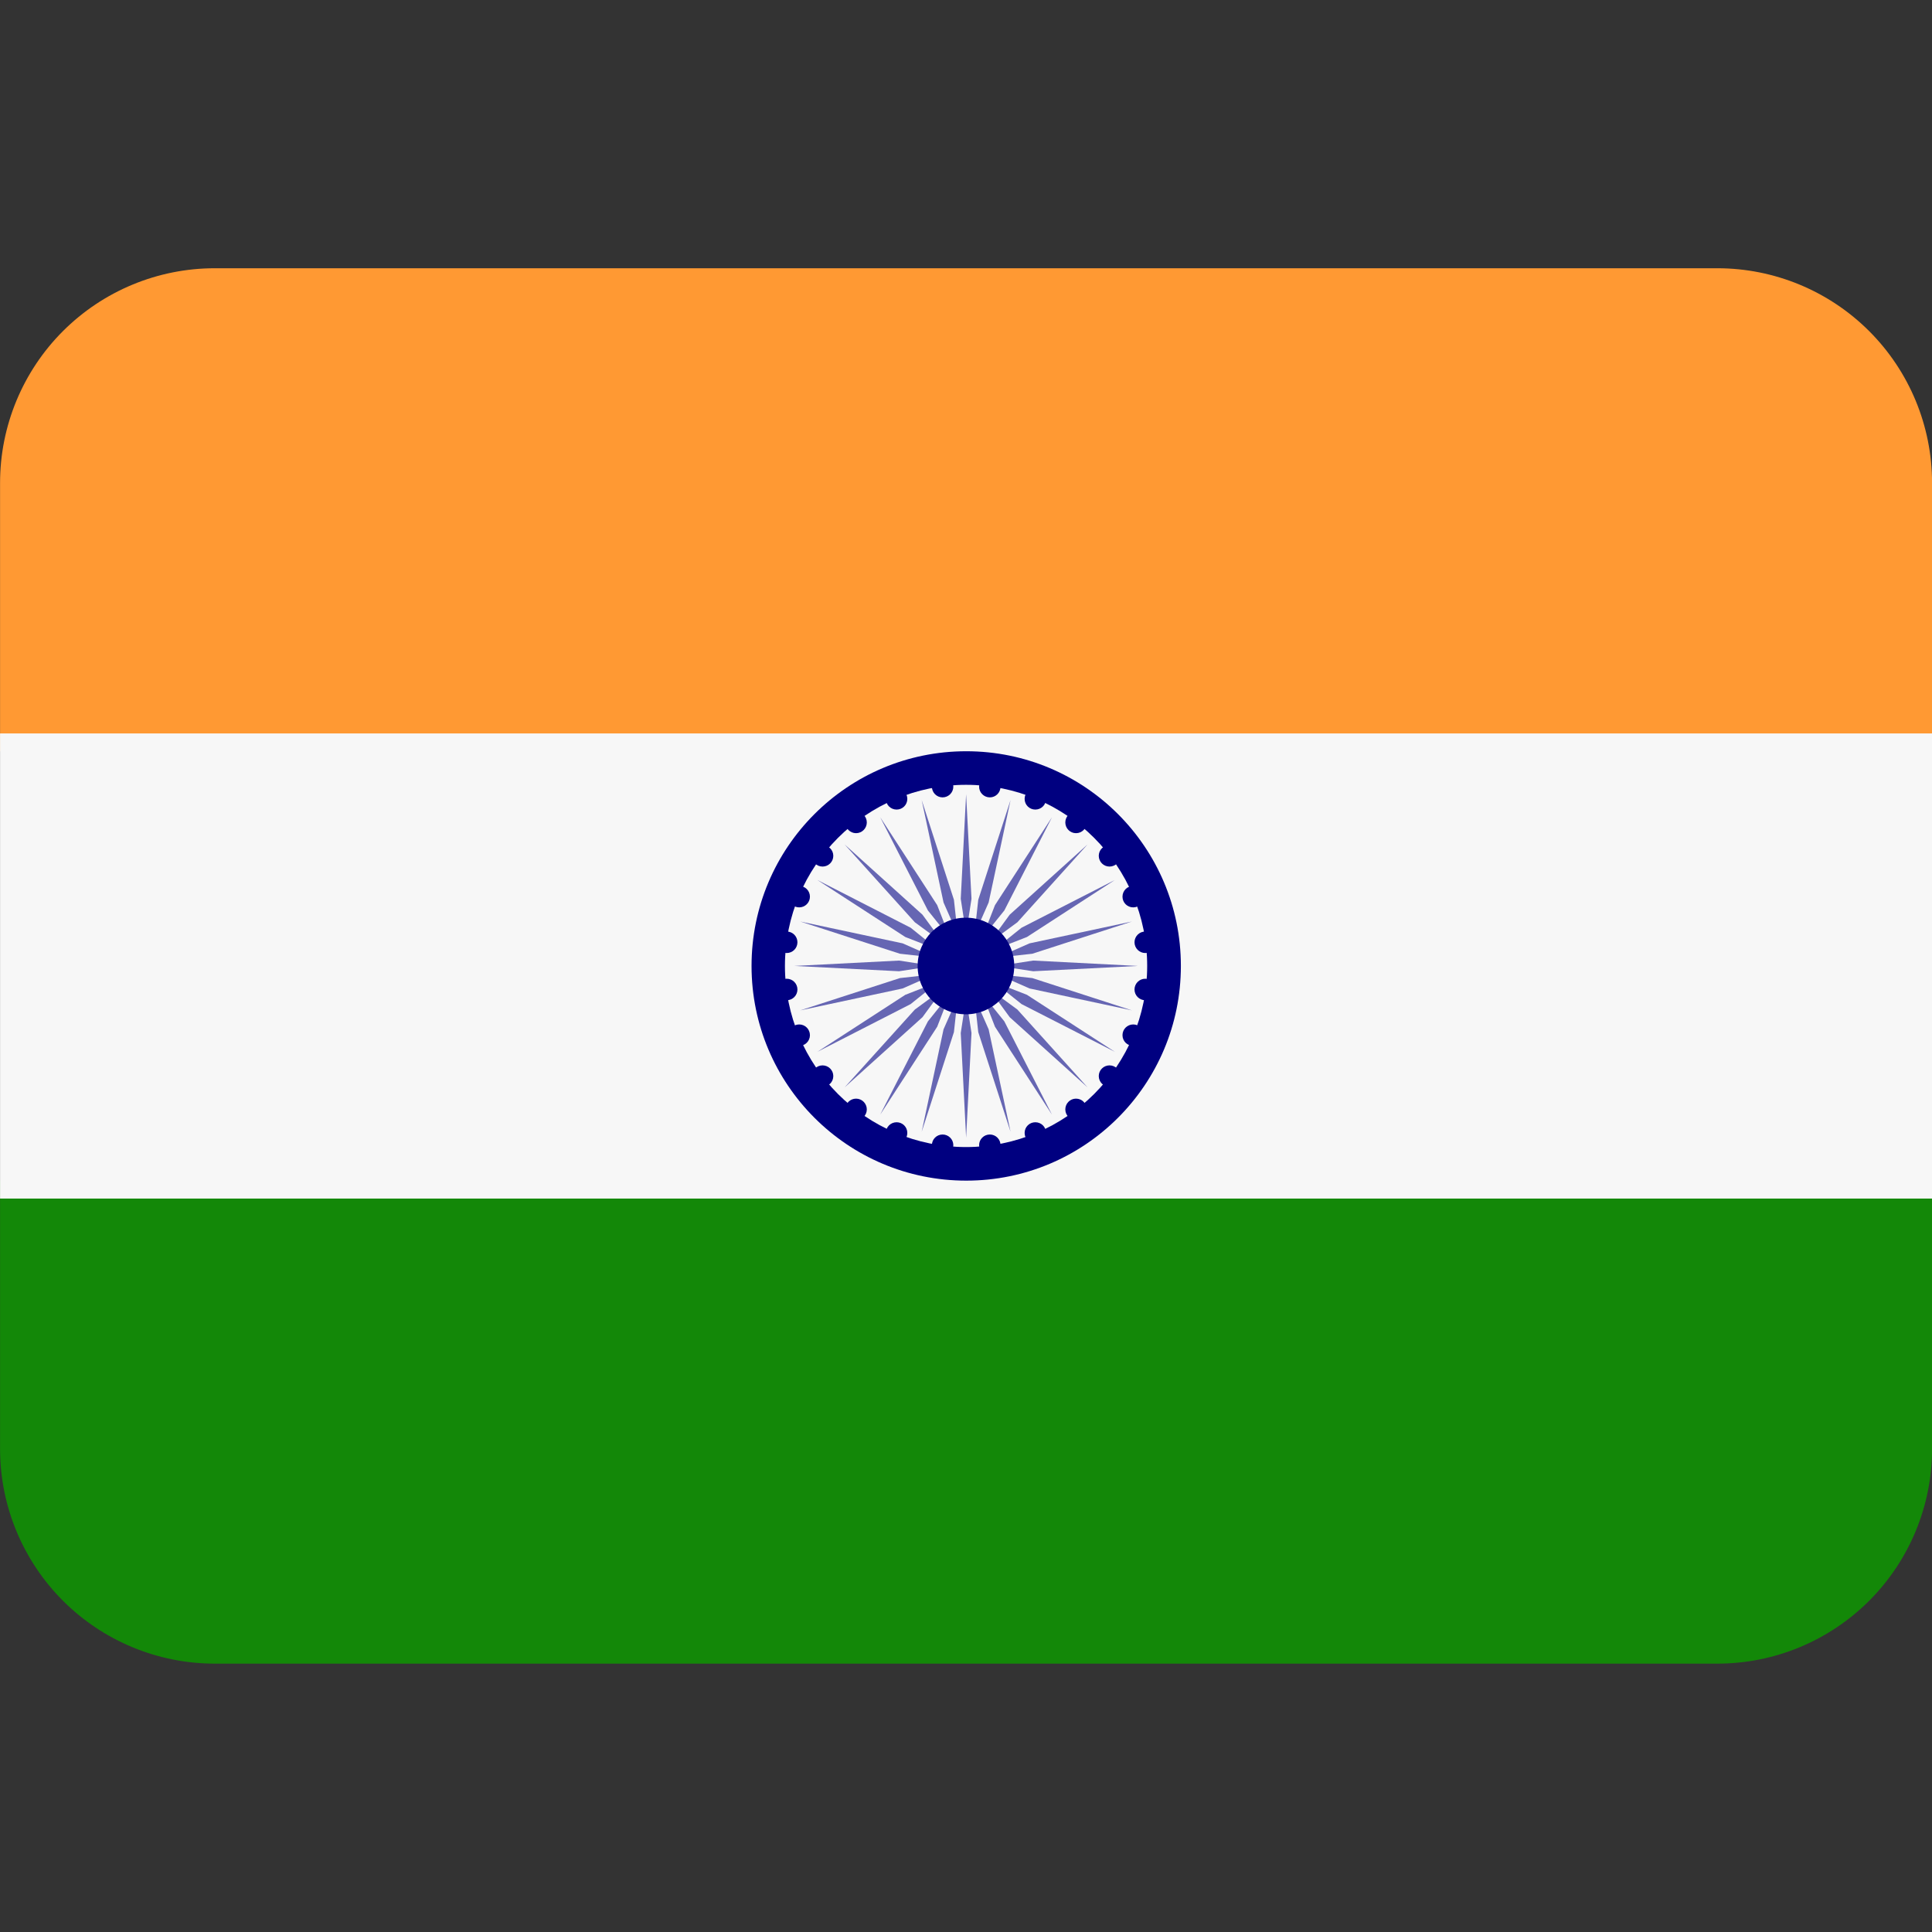 <svg width="32" height="32" viewBox="0 0 32 32" fill="none" xmlns="http://www.w3.org/2000/svg">
<rect x="0" y="0" width="32" height="32" fill="#333333" stroke="none"/>
<g clip-path="url(#clip0_33_527)">
<path d="M0.001 23.999C0.001 24.942 0.376 25.846 1.042 26.513C1.709 27.18 2.614 27.555 3.557 27.555H28.445C29.388 27.555 30.293 27.18 30.96 26.513C31.626 25.846 32.001 24.942 32.001 23.999V19.555H0.001V23.999Z" fill="#138808"/>
<path d="M32.001 12.443V7.999C32.001 7.056 31.626 6.151 30.96 5.485C30.293 4.818 29.388 4.443 28.445 4.443H3.557C2.614 4.443 1.709 4.818 1.042 5.485C0.376 6.151 0.001 7.056 0.001 7.999L0.001 12.443H32.001Z" fill="#FF9933"/>
<path d="M0.001 12.148H32.001V19.852H0.001V12.148Z" fill="#F7F7F7"/>
<path d="M16.004 19.555C17.968 19.555 19.559 17.963 19.559 15.999C19.559 14.035 17.968 12.443 16.004 12.443C14.04 12.443 12.448 14.035 12.448 15.999C12.448 17.963 14.04 19.555 16.004 19.555Z" fill="#000080"/>
<path d="M16.001 18.999C17.658 18.999 19.001 17.656 19.001 15.999C19.001 14.342 17.658 12.999 16.001 12.999C14.344 12.999 13.001 14.342 13.001 15.999C13.001 17.656 14.344 18.999 16.001 18.999Z" fill="#F7F7F7"/>
<path d="M16.091 14.887L16.002 15.465L15.913 14.887L16.002 13.154L16.091 14.887ZM15.266 13.251L15.628 14.948L15.864 15.483L15.8 14.903L15.266 13.251ZM14.579 13.536L15.369 15.08L15.735 15.536L15.523 14.992L14.579 13.536ZM13.99 13.987L15.153 15.276L15.625 15.622L15.279 15.15L13.99 13.987ZM13.539 14.576L14.995 15.52L15.539 15.732L15.083 15.366L13.539 14.576ZM13.254 15.263L14.906 15.797L15.486 15.861L14.951 15.625L13.254 15.263ZM13.157 15.999L14.891 16.087L15.468 15.999L14.891 15.91L13.157 15.999ZM13.254 16.735L14.951 16.372L15.486 16.136L14.906 16.2L13.254 16.735ZM13.539 17.421L15.083 16.631L15.539 16.265L14.995 16.477L13.539 17.421ZM13.99 18.01L15.279 16.848L15.625 16.375L15.153 16.721L13.99 18.01ZM14.579 18.462L15.523 17.006L15.735 16.461L15.369 16.917L14.579 18.462ZM15.266 18.746L15.8 17.095L15.864 16.514L15.628 17.049L15.266 18.746ZM16.002 18.843L16.091 17.11L16.002 16.532L15.913 17.11L16.002 18.843ZM16.738 18.746L16.375 17.049L16.139 16.514L16.203 17.095L16.738 18.746ZM17.424 18.462L16.635 16.917L16.268 16.461L16.48 17.006L17.424 18.462ZM18.013 18.01L16.851 16.721L16.379 16.375L16.724 16.848L18.013 18.01ZM18.465 17.421L17.009 16.477L16.464 16.265L16.92 16.631L18.465 17.421ZM18.749 16.735L17.098 16.2L16.517 16.136L17.052 16.372L18.749 16.735ZM18.846 15.999L17.113 15.91L16.535 15.999L17.113 16.087L18.846 15.999ZM18.749 15.263L17.052 15.625L16.517 15.861L17.098 15.797L18.749 15.263ZM18.465 14.576L16.92 15.366L16.464 15.732L17.009 15.52L18.465 14.576ZM18.013 13.987L16.724 15.15L16.379 15.622L16.851 15.276L18.013 13.987ZM17.424 13.536L16.48 14.992L16.268 15.536L16.635 15.08L17.424 13.536ZM16.738 13.251L16.203 14.903L16.139 15.483L16.375 14.948L16.738 13.251Z" fill="#6666B3"/>
<path d="M15.612 13.207C15.71 13.207 15.79 13.127 15.79 13.029C15.79 12.931 15.71 12.851 15.612 12.851C15.514 12.851 15.435 12.931 15.435 13.029C15.435 13.127 15.514 13.207 15.612 13.207Z" fill="#000080"/>
<path d="M14.851 13.409C14.949 13.409 15.028 13.33 15.028 13.232C15.028 13.133 14.949 13.054 14.851 13.054C14.752 13.054 14.673 13.133 14.673 13.232C14.673 13.33 14.752 13.409 14.851 13.409Z" fill="#000080"/>
<path d="M14.179 13.8C14.277 13.8 14.357 13.72 14.357 13.622C14.357 13.524 14.277 13.444 14.179 13.444C14.081 13.444 14.001 13.524 14.001 13.622C14.001 13.72 14.081 13.8 14.179 13.8Z" fill="#000080"/>
<path d="M13.624 14.353C13.722 14.353 13.802 14.274 13.802 14.175C13.802 14.077 13.722 13.998 13.624 13.998C13.526 13.998 13.446 14.077 13.446 14.175C13.446 14.274 13.526 14.353 13.624 14.353Z" fill="#000080"/>
<path d="M13.237 15.029C13.335 15.029 13.415 14.95 13.415 14.852C13.415 14.753 13.335 14.674 13.237 14.674C13.139 14.674 13.06 14.753 13.06 14.852C13.06 14.95 13.139 15.029 13.237 15.029Z" fill="#000080"/>
<path d="M13.03 15.785C13.129 15.785 13.208 15.705 13.208 15.607C13.208 15.509 13.129 15.429 13.03 15.429C12.932 15.429 12.852 15.509 12.852 15.607C12.852 15.705 12.932 15.785 13.03 15.785Z" fill="#000080"/>
<path d="M13.03 16.567C13.129 16.567 13.208 16.487 13.208 16.389C13.208 16.291 13.129 16.211 13.03 16.211C12.932 16.211 12.852 16.291 12.852 16.389C12.852 16.487 12.932 16.567 13.03 16.567Z" fill="#000080"/>
<path d="M13.237 17.323C13.335 17.323 13.415 17.244 13.415 17.146C13.415 17.047 13.335 16.968 13.237 16.968C13.139 16.968 13.06 17.047 13.06 17.146C13.06 17.244 13.139 17.323 13.237 17.323Z" fill="#000080"/>
<path d="M13.624 18.001C13.722 18.001 13.802 17.922 13.802 17.823C13.802 17.725 13.722 17.646 13.624 17.646C13.526 17.646 13.446 17.725 13.446 17.823C13.446 17.922 13.526 18.001 13.624 18.001Z" fill="#000080"/>
<path d="M14.179 18.553C14.277 18.553 14.357 18.473 14.357 18.375C14.357 18.277 14.277 18.197 14.179 18.197C14.081 18.197 14.001 18.277 14.001 18.375C14.001 18.473 14.081 18.553 14.179 18.553Z" fill="#000080"/>
<path d="M14.851 18.943C14.949 18.943 15.028 18.864 15.028 18.765C15.028 18.667 14.949 18.588 14.851 18.588C14.752 18.588 14.673 18.667 14.673 18.765C14.673 18.864 14.752 18.943 14.851 18.943Z" fill="#000080"/>
<path d="M15.612 19.146C15.71 19.146 15.79 19.067 15.79 18.968C15.79 18.87 15.71 18.791 15.612 18.791C15.514 18.791 15.435 18.87 15.435 18.968C15.435 19.067 15.514 19.146 15.612 19.146Z" fill="#000080"/>
<path d="M16.395 19.146C16.493 19.146 16.572 19.067 16.572 18.968C16.572 18.87 16.493 18.791 16.395 18.791C16.296 18.791 16.217 18.87 16.217 18.968C16.217 19.067 16.296 19.146 16.395 19.146Z" fill="#000080"/>
<path d="M17.148 18.943C17.247 18.943 17.326 18.864 17.326 18.765C17.326 18.667 17.247 18.588 17.148 18.588C17.05 18.588 16.971 18.667 16.971 18.765C16.971 18.864 17.05 18.943 17.148 18.943Z" fill="#000080"/>
<path d="M17.822 18.553C17.921 18.553 18 18.473 18 18.375C18 18.277 17.921 18.197 17.822 18.197C17.724 18.197 17.645 18.277 17.645 18.375C17.645 18.473 17.724 18.553 17.822 18.553Z" fill="#000080"/>
<path d="M18.377 18.001C18.475 18.001 18.555 17.922 18.555 17.823C18.555 17.725 18.475 17.646 18.377 17.646C18.279 17.646 18.199 17.725 18.199 17.823C18.199 17.922 18.279 18.001 18.377 18.001Z" fill="#000080"/>
<path d="M18.77 17.323C18.868 17.323 18.947 17.244 18.947 17.146C18.947 17.047 18.868 16.968 18.77 16.968C18.671 16.968 18.592 17.047 18.592 17.146C18.592 17.244 18.671 17.323 18.77 17.323Z" fill="#000080"/>
<path d="M18.969 16.567C19.067 16.567 19.147 16.487 19.147 16.389C19.147 16.291 19.067 16.211 18.969 16.211C18.871 16.211 18.791 16.291 18.791 16.389C18.791 16.487 18.871 16.567 18.969 16.567Z" fill="#000080"/>
<path d="M18.969 15.785C19.067 15.785 19.147 15.705 19.147 15.607C19.147 15.509 19.067 15.429 18.969 15.429C18.871 15.429 18.791 15.509 18.791 15.607C18.791 15.705 18.871 15.785 18.969 15.785Z" fill="#000080"/>
<path d="M18.77 15.029C18.868 15.029 18.947 14.95 18.947 14.852C18.947 14.753 18.868 14.674 18.77 14.674C18.671 14.674 18.592 14.753 18.592 14.852C18.592 14.95 18.671 15.029 18.77 15.029Z" fill="#000080"/>
<path d="M18.377 14.353C18.475 14.353 18.555 14.274 18.555 14.175C18.555 14.077 18.475 13.998 18.377 13.998C18.279 13.998 18.199 14.077 18.199 14.175C18.199 14.274 18.279 14.353 18.377 14.353Z" fill="#000080"/>
<path d="M17.822 13.8C17.921 13.8 18 13.72 18 13.622C18 13.524 17.921 13.444 17.822 13.444C17.724 13.444 17.645 13.524 17.645 13.622C17.645 13.72 17.724 13.8 17.822 13.8Z" fill="#000080"/>
<path d="M17.148 13.409C17.247 13.409 17.326 13.33 17.326 13.232C17.326 13.133 17.247 13.054 17.148 13.054C17.05 13.054 16.971 13.133 16.971 13.232C16.971 13.33 17.05 13.409 17.148 13.409Z" fill="#000080"/>
<path d="M16.395 13.207C16.493 13.207 16.572 13.127 16.572 13.029C16.572 12.931 16.493 12.851 16.395 12.851C16.296 12.851 16.217 12.931 16.217 13.029C16.217 13.127 16.296 13.207 16.395 13.207Z" fill="#000080"/>
<path d="M15.999 16.8C16.441 16.8 16.799 16.442 16.799 16C16.799 15.558 16.441 15.2 15.999 15.2C15.557 15.2 15.199 15.558 15.199 16C15.199 16.442 15.557 16.8 15.999 16.8Z" fill="#000080"/>
</g>
<defs>
<clipPath id="clip0_33_527">
<rect width="32" height="32" fill="white"/>
</clipPath>
</defs>
</svg>
